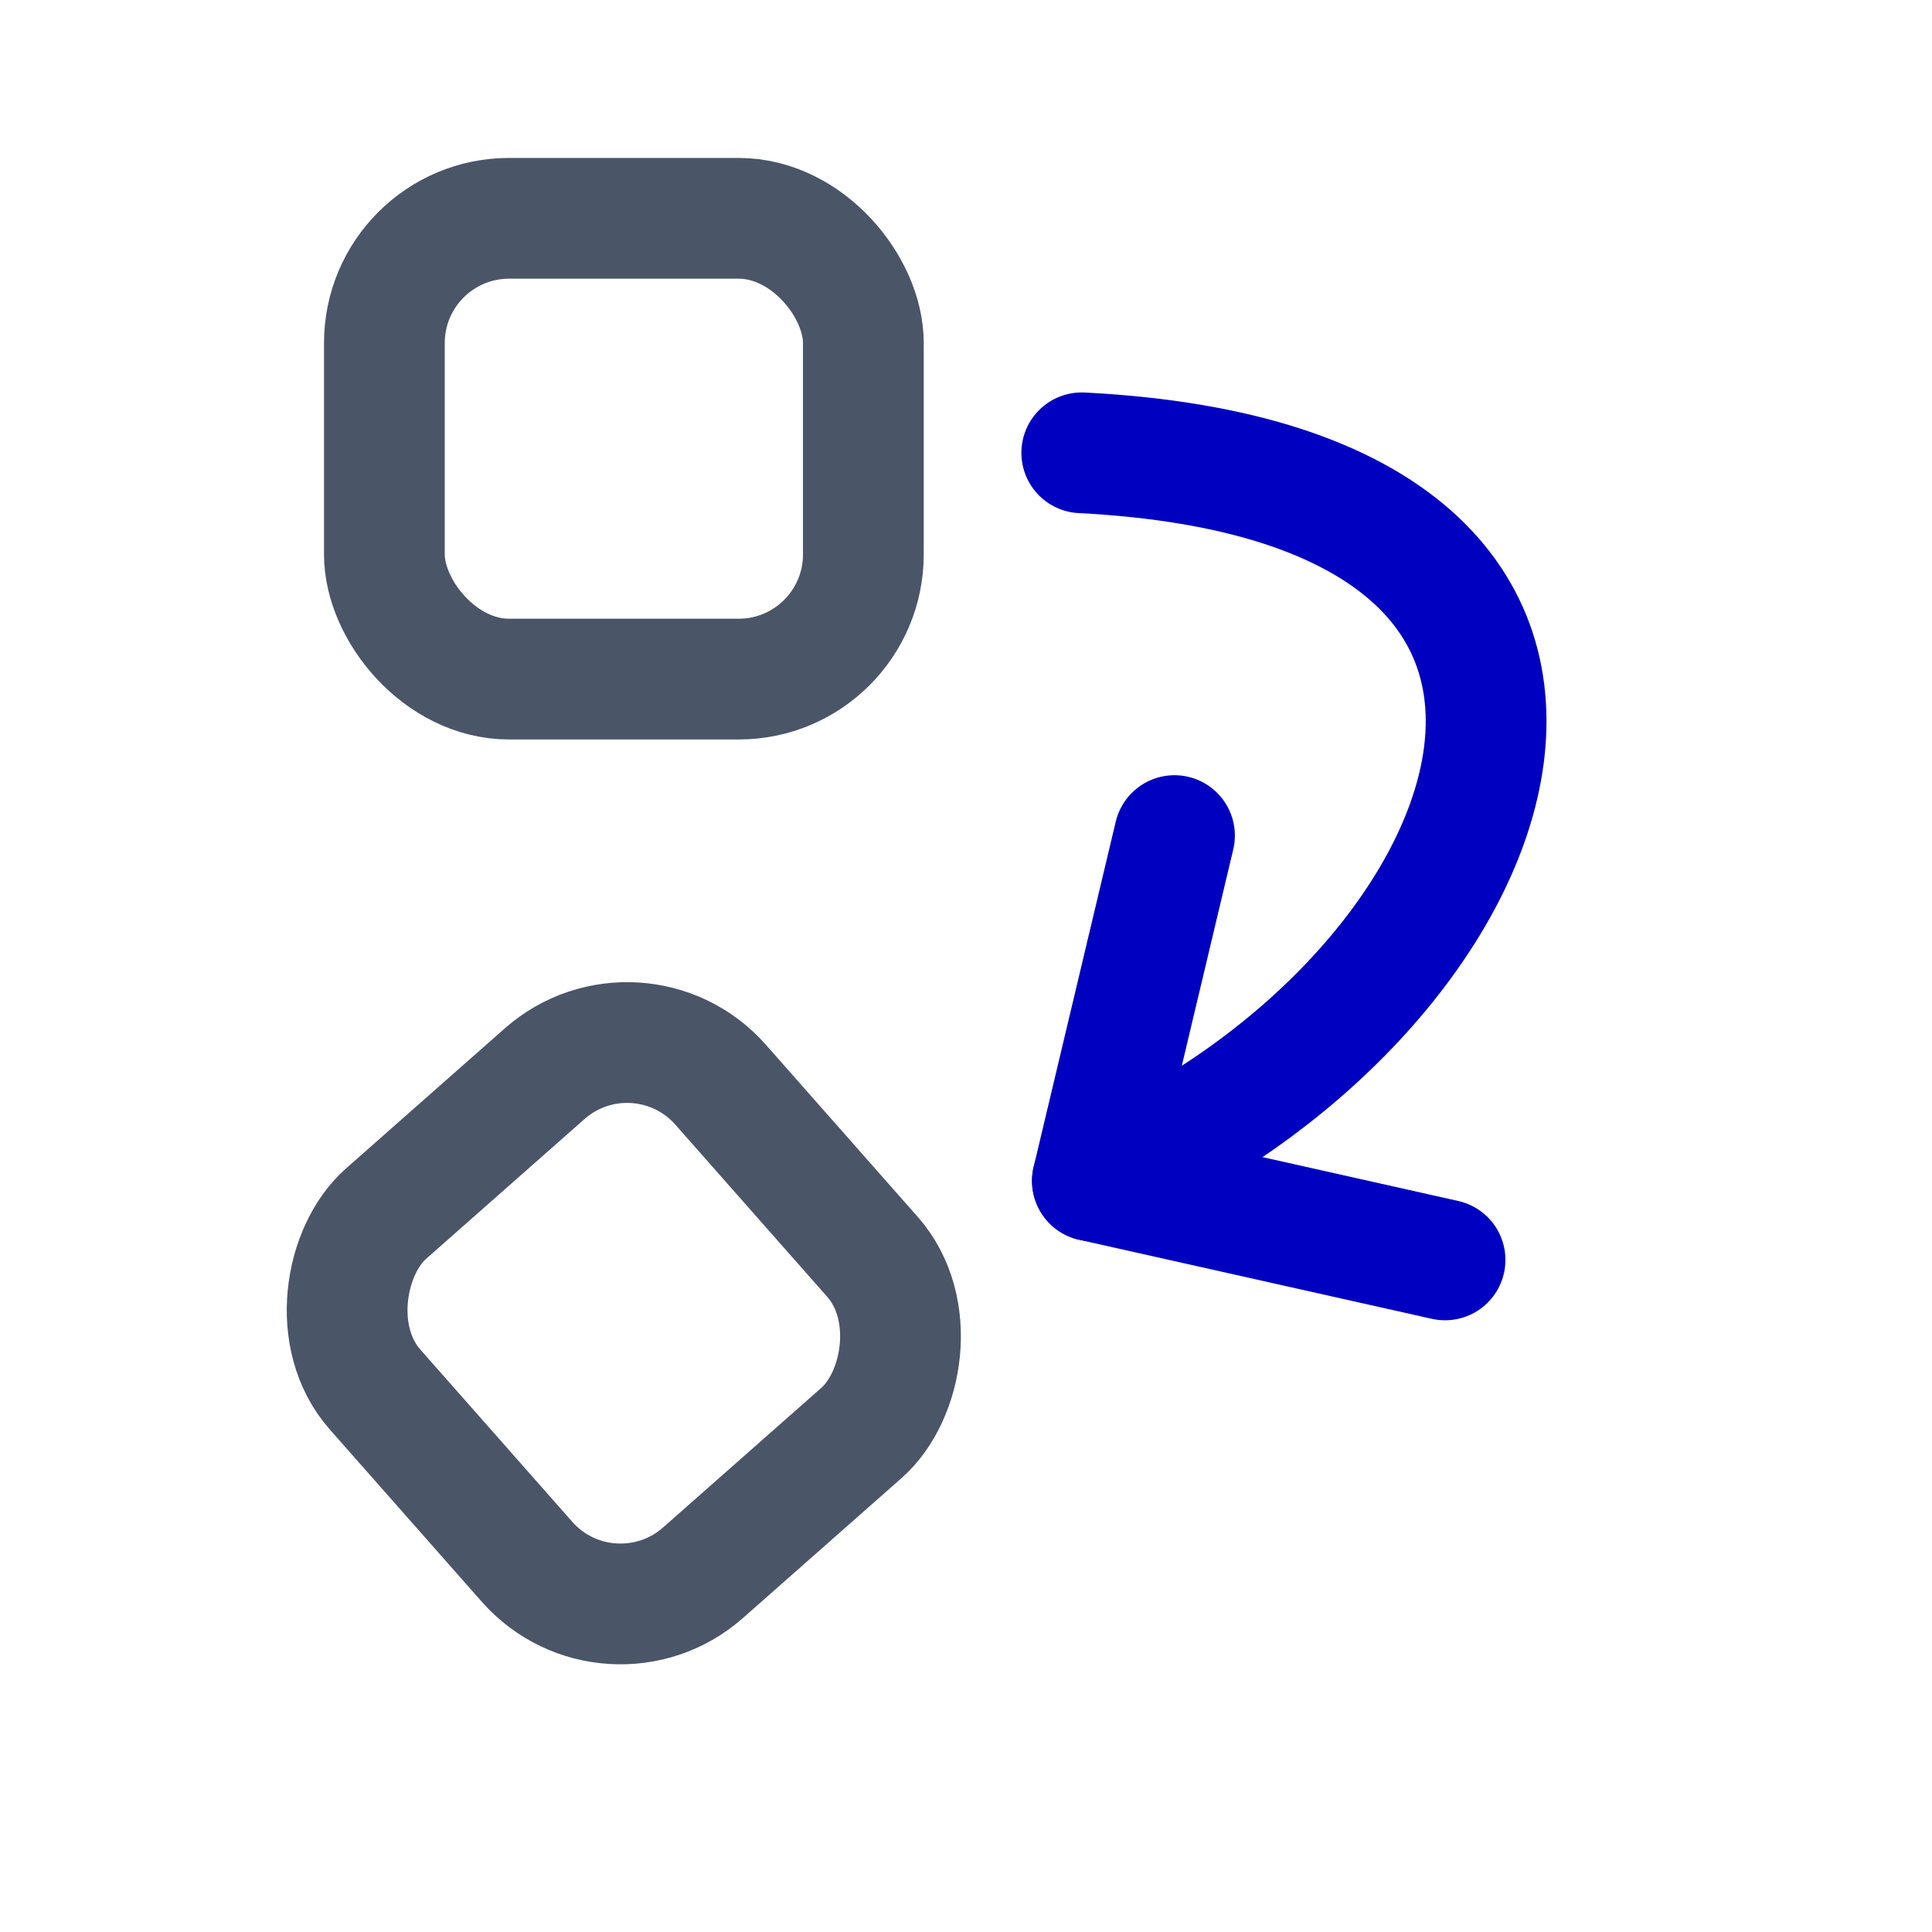 <?xml version="1.0" encoding="UTF-8" standalone="no"?>
<svg
   xmlns:dc="http://purl.org/dc/elements/1.1/"
   xmlns:cc="http://creativecommons.org/ns#"
   xmlns:rdf="http://www.w3.org/1999/02/22-rdf-syntax-ns#"
   xmlns:svg="http://www.w3.org/2000/svg"
   xmlns="http://www.w3.org/2000/svg"
   xmlns:sodipodi="http://sodipodi.sourceforge.net/DTD/sodipodi-0.dtd"
   xmlns:inkscape="http://www.inkscape.org/namespaces/inkscape"
   width="24"
   height="24"
   viewBox="0 0 24 24"
   fill="none"
   version="1.1"
   id="svg8699"
   sodipodi:docname="tm_replace.svg"
   inkscape:version="1.0.2 (e86c870879, 2021-01-15)"
   inkscape:export-filename="/Users/mgubi/t/devel/qt6/TeXmacs/misc/pixmaps/modern/24x24/main/tm_replace_x4.png"
   inkscape:export-xdpi="384"
   inkscape:export-ydpi="384">
  <defs
     id="defs8703" />
  <sodipodi:namedview
     pagecolor="#ffffff"
     bordercolor="#666666"
     borderopacity="1"
     objecttolerance="10"
     gridtolerance="10"
     guidetolerance="10"
     inkscape:pageopacity="0"
     inkscape:pageshadow="2"
     inkscape:window-width="1600"
     inkscape:window-height="836"
     id="namedview8701"
     showgrid="false"
     inkscape:zoom="16"
     inkscape:cx="12"
     inkscape:cy="19.5"
     inkscape:window-x="0"
     inkscape:window-y="0"
     inkscape:window-maximized="1"
     inkscape:current-layer="svg8699"
     inkscape:document-rotation="0" />
  <rect
     style="fill:none;fill-rule:evenodd;stroke:#4a5568;stroke-width:1.5;stroke-miterlimit:4;stroke-dasharray:none;stroke-opacity:1"
     id="rect9274"
     width="5.95"
     height="5.724"
     x="4.775"
     y="2.712"
     ry="1.549" />
  <path
     style="fill:none;stroke:#0000c0;stroke-width:1.5;stroke-linecap:round;stroke-linejoin:round;stroke-miterlimit:4;stroke-dasharray:none;stroke-opacity:1"
     d="m 17.951,15.651 -4.381,-0.982 1.02,-4.289"
     id="path9391"
     sodipodi:nodetypes="ccc" />
  <path
     style="fill:none;stroke:#0000c0;stroke-width:1.5;stroke-linecap:round;stroke-linejoin:round;stroke-miterlimit:4;stroke-dasharray:none;stroke-opacity:1"
     d="M 13.57,14.669 C 18.763,12.495 21.351,6.028 13.438,5.625"
     id="path9393"
     sodipodi:nodetypes="cc" />
  <rect
     style="fill:none;fill-rule:evenodd;stroke:#4a5568;stroke-width:1.5;stroke-miterlimit:4;stroke-dasharray:none;stroke-opacity:1"
     id="rect9274-8"
     width="5.95"
     height="5.724"
     x="14.478"
     y="2.202"
     ry="1.549"
     transform="rotate(48.579)" />
</svg>
